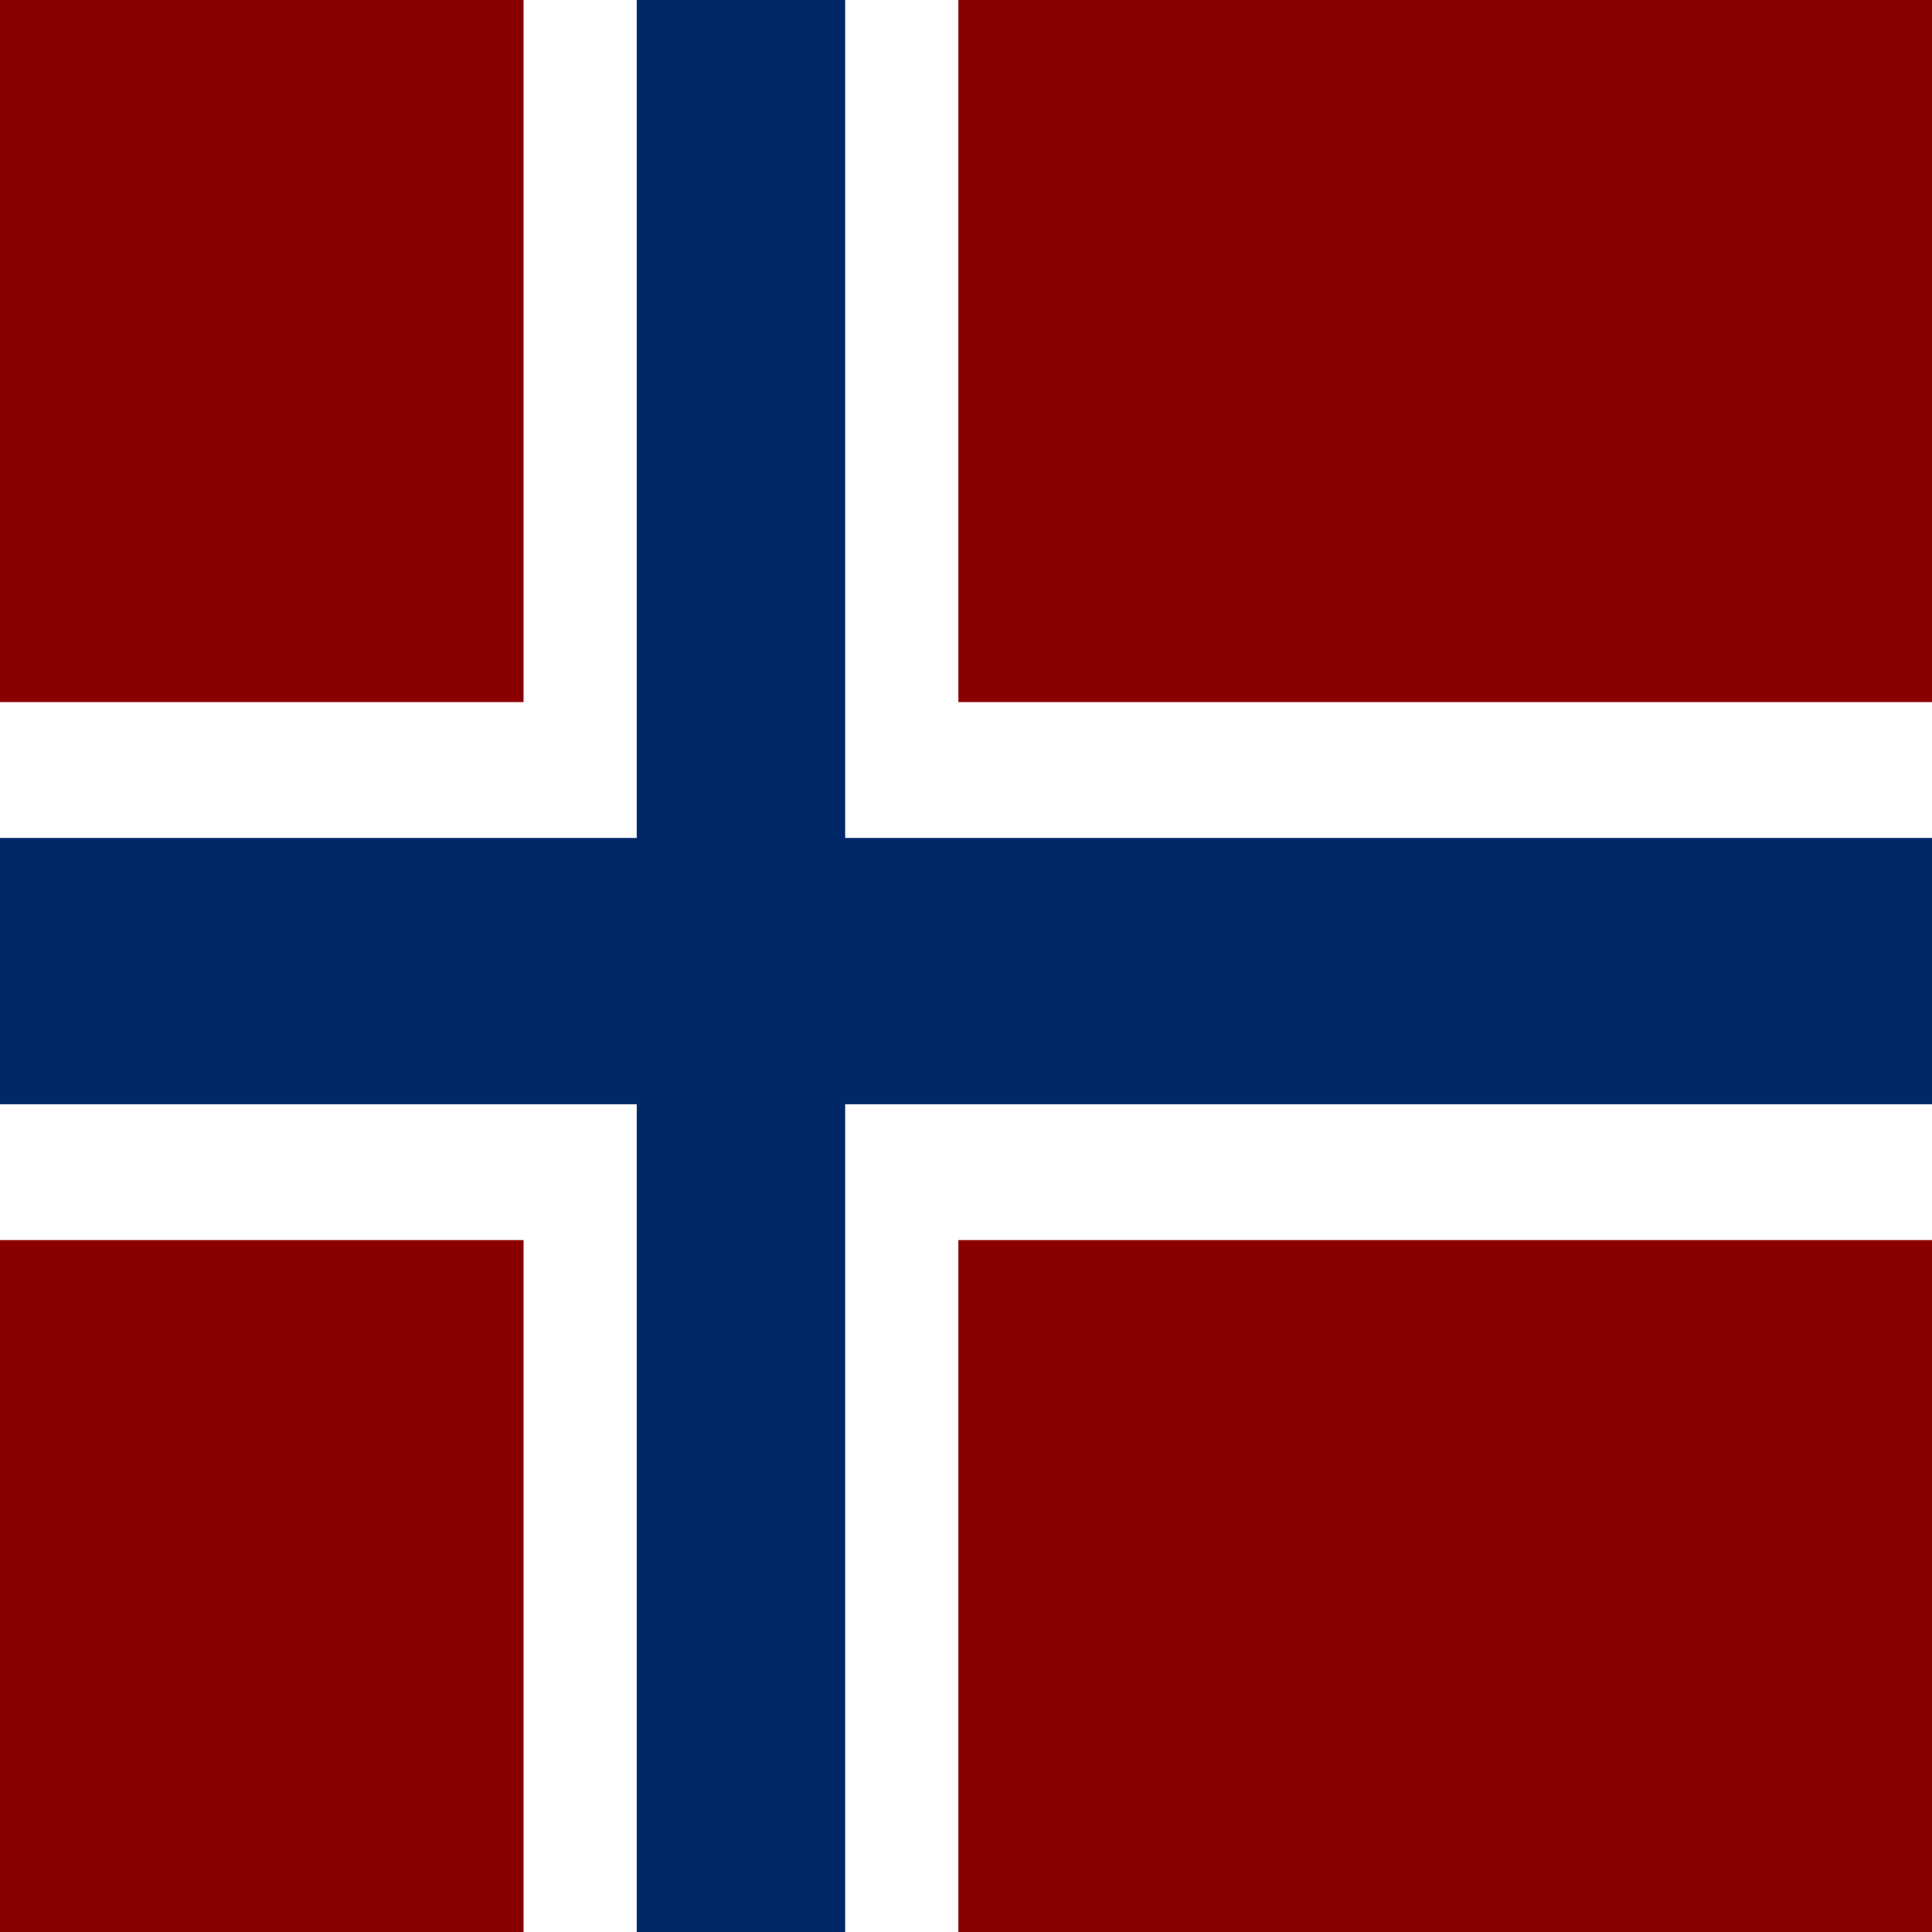 <?xml version="1.0" encoding="UTF-8" standalone="no"?>
<!-- Created with Inkscape (http://www.inkscape.org/) -->

<svg
   xmlns:dc="http://purl.org/dc/elements/1.1/"
   xmlns:cc="http://creativecommons.org/ns#"
   xmlns:rdf="http://www.w3.org/1999/02/22-rdf-syntax-ns#"
   xmlns:svg="http://www.w3.org/2000/svg"
   xmlns="http://www.w3.org/2000/svg"
   xmlns:sodipodi="http://sodipodi.sourceforge.net/DTD/sodipodi-0.dtd"
   xmlns:inkscape="http://www.inkscape.org/namespaces/inkscape"
   id="svg2"
   version="1.1"
   inkscape:version="0.91 r13725"
   width="128"
   height="128"
   viewBox="0 0 128 128"
   sodipodi:docname="NOR.svg"
   inkscape:export-filename="C:\Users\Patrick Greene\Home\Mods\EUIV-flags\source\NOR.png"
   inkscape:export-xdpi="90"
   inkscape:export-ydpi="90">
  <defs
     id="defs6" />
  <sodipodi:namedview
     pagecolor="#ffffff"
     bordercolor="#666666"
     borderopacity="1"
     objecttolerance="10"
     gridtolerance="10"
     guidetolerance="10"
     inkscape:pageopacity="0"
     inkscape:pageshadow="2"
     inkscape:window-width="1269"
     inkscape:window-height="970"
     id="namedview4"
     showgrid="false"
     inkscape:zoom="2.6074563"
     inkscape:cx="0.0033798457"
     inkscape:cy="64"
     inkscape:window-x="286"
     inkscape:window-y="85"
     inkscape:window-maximized="0"
     inkscape:current-layer="svg2" />
  <rect
     style="fill:#8a0000;fill-opacity:1;stroke:none"
     id="rect4151"
     width="128"
     height="128"
     x="0"
     y="0" />
  <rect
     y="55.516"
     x="-11.505"
     height="17.642"
     width="148.804"
     id="rect4148"
     style="fill:#ffffff;fill-opacity:1;stroke:#ffffff;stroke-width:18;stroke-miterlimit:4;stroke-dasharray:none;stroke-opacity:1" />
  <rect
     y="-15.818"
     x="42.187"
     height="162.227"
     width="13.807"
     id="rect4146"
     style="fill:#ffffff;fill-opacity:1;stroke:#ffffff;stroke-width:15;stroke-miterlimit:4;stroke-dasharray:none;stroke-opacity:1" />
  <rect
     style="fill:#002868;fill-opacity:1;stroke:none;stroke-width:2.6;stroke-miterlimit:4;stroke-dasharray:none;stroke-opacity:1"
     id="rect4140"
     width="148.804"
     height="17.642"
     x="-11.505"
     y="55.516" />
  <rect
     style="fill:#002868;fill-opacity:1;stroke:none;stroke-width:2.6;stroke-miterlimit:4;stroke-dasharray:none;stroke-opacity:1"
     id="rect4142"
     width="13.807"
     height="162.227"
     x="42.187"
     y="-15.818" />
</svg>
